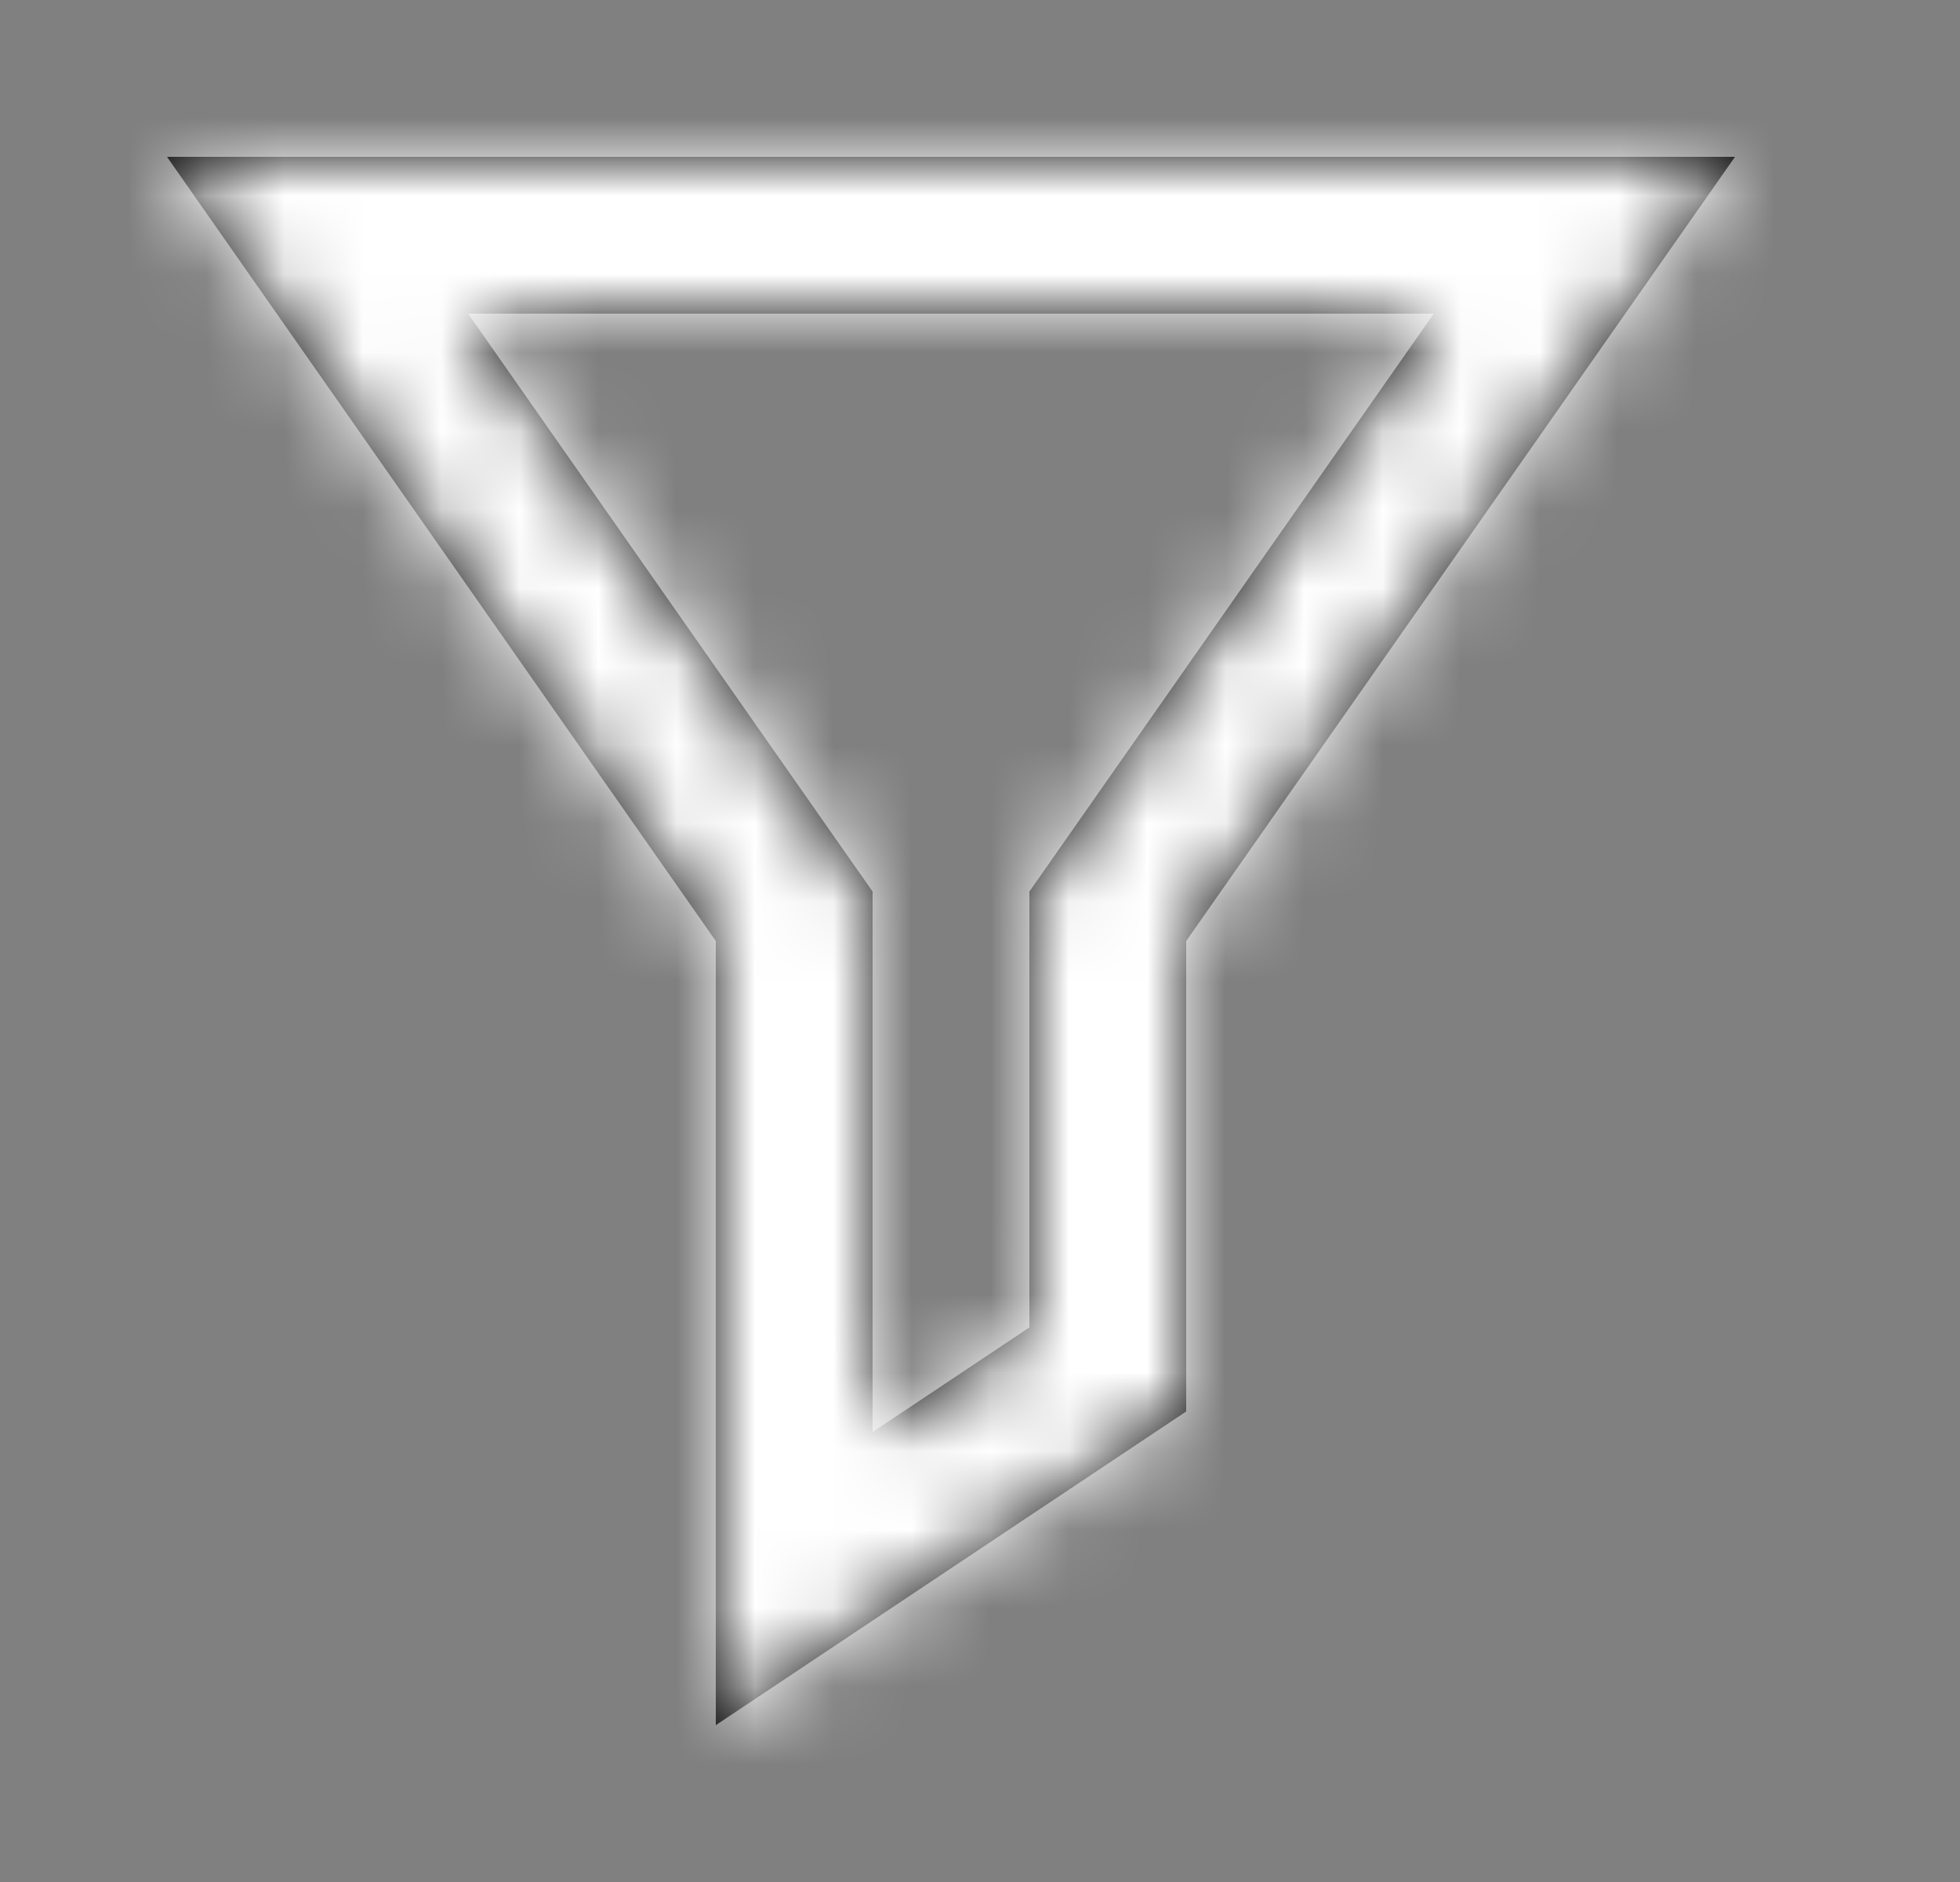 <svg width="25" height="24" viewBox="0 0 25 24" xmlns="http://www.w3.org/2000/svg" xmlns:xlink="http://www.w3.org/1999/xlink">
    <rect x="0" y="0" width="25" height="24" fill="#808080" stroke="none"/>
    <defs>
        <path d="m22 2-7 10v6l-6 4V12L2 2h20zm-3.842 2H5.841L11 11.37v6.892l2-1.334V11.37L18.158 4z" id="chr3mqdp6a"/>
    </defs>
    <g transform="translate(.13)" fill="none" fill-rule="evenodd">
        <mask id="ngg0443c3b" fill="#fff">
            <use xlink:href="#chr3mqdp6a"/>
        </mask>
        <use fill="#000" fill-rule="nonzero" xlink:href="#chr3mqdp6a"/>
        <g mask="url(#ngg0443c3b)" fill="#FFF">
            <path d="M0 0h24v24H0z"/>
        </g>
    </g>
</svg>
